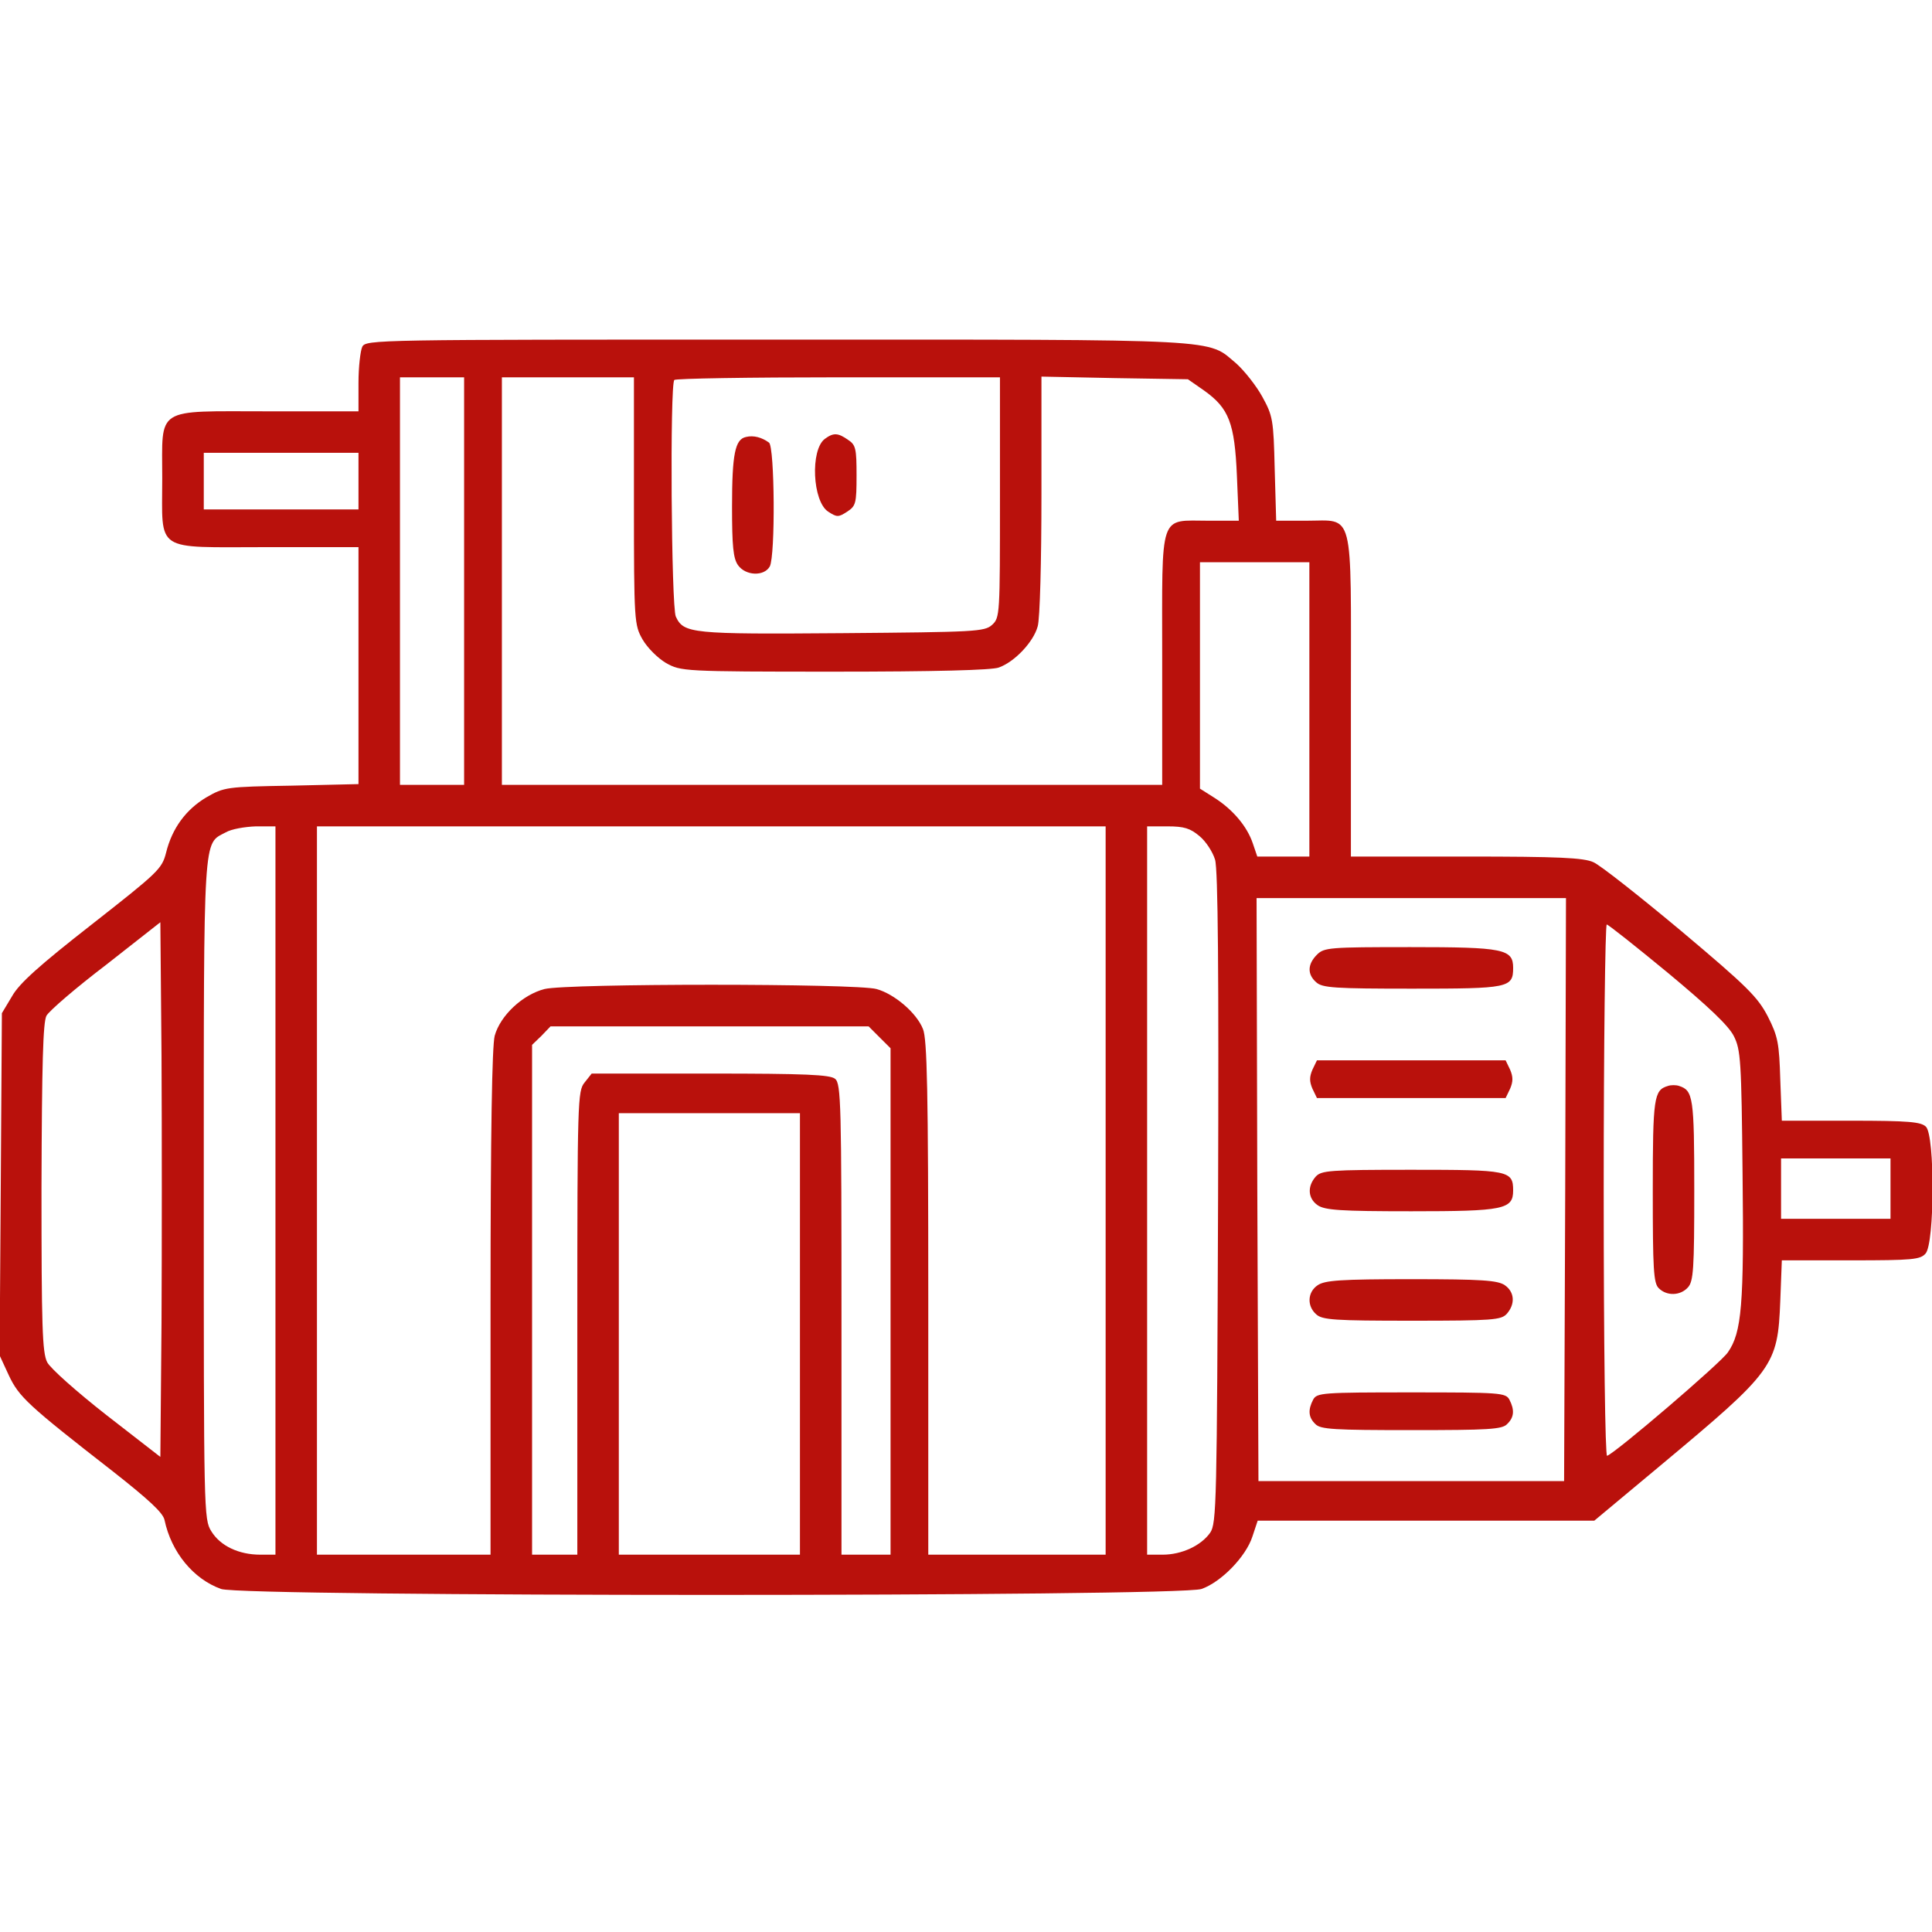 <svg width="40" height="40" viewBox="0 0 40 40" fill="none" xmlns="http://www.w3.org/2000/svg">
<g clip-path="url(#clip0_9_44)">
<path d="M7.5 7.18C7.461 7.266 7.422 7.602 7.422 7.922V8.516H5.547C3.188 8.516 3.359 8.406 3.359 9.906C3.359 11.453 3.172 11.328 5.516 11.328H7.422V13.781V16.234L6.039 16.266C4.68 16.289 4.641 16.297 4.273 16.508C3.852 16.758 3.562 17.148 3.438 17.656C3.352 17.992 3.273 18.062 1.898 19.141C0.828 19.977 0.398 20.359 0.25 20.625L0.039 20.977L0.016 24.516L-0.008 28.062L0.18 28.469C0.391 28.922 0.578 29.094 2.344 30.469C3.078 31.047 3.375 31.32 3.406 31.469C3.547 32.141 4.008 32.695 4.578 32.898C5.031 33.062 24.422 33.062 24.875 32.898C25.281 32.758 25.797 32.227 25.93 31.812L26.039 31.484H29.523H33.008L34.375 30.344C36.734 28.375 36.805 28.281 36.859 26.93L36.891 26.094H38.32C39.602 26.094 39.758 26.078 39.867 25.953C40.055 25.742 40.062 23.516 39.875 23.328C39.773 23.227 39.523 23.203 38.32 23.203H36.891L36.859 22.359C36.836 21.602 36.812 21.461 36.602 21.047C36.391 20.641 36.18 20.43 34.805 19.273C33.945 18.555 33.133 17.914 32.992 17.852C32.789 17.758 32.273 17.734 30.352 17.734H27.969V14.414C27.969 10.484 28.047 10.781 27.039 10.781H26.422L26.391 9.703C26.367 8.688 26.352 8.609 26.133 8.211C26.008 7.984 25.766 7.68 25.602 7.531C24.977 7.008 25.484 7.031 16.086 7.031C7.758 7.031 7.578 7.031 7.5 7.18ZM9.609 12.031V16.25H8.945H8.281V12.031V7.812H8.945H9.609V12.031ZM13.125 10.367C13.125 12.883 13.133 12.938 13.305 13.242C13.406 13.414 13.617 13.625 13.789 13.727C14.102 13.898 14.125 13.906 17.281 13.906C19.336 13.906 20.539 13.875 20.68 13.82C21.008 13.703 21.398 13.289 21.484 12.969C21.531 12.82 21.562 11.609 21.562 10.25V7.797L23.078 7.828L24.594 7.852L24.93 8.086C25.445 8.453 25.562 8.758 25.609 9.852L25.648 10.781H25.031C23.984 10.781 24.062 10.562 24.062 13.641V16.25H17.227H10.391V12.031V7.812H11.758H13.125V10.367ZM20.703 10.297C20.703 12.727 20.703 12.789 20.539 12.938C20.383 13.078 20.195 13.086 17.438 13.109C14.312 13.133 14.156 13.117 13.992 12.766C13.898 12.555 13.867 7.961 13.961 7.867C13.984 7.836 15.516 7.812 17.359 7.812H20.703V10.297ZM7.422 9.961V10.547H5.82H4.219V9.961V9.375H5.82H7.422V9.961ZM27.109 14.688V17.734H26.57H26.031L25.938 17.461C25.82 17.109 25.523 16.758 25.141 16.516L24.844 16.328V13.984V11.641H25.977H27.109V14.688ZM5.703 24.648V32.188H5.391C4.945 32.188 4.562 32.008 4.375 31.703C4.219 31.453 4.219 31.328 4.219 24.625C4.219 17.164 4.203 17.484 4.672 17.234C4.789 17.164 5.07 17.117 5.297 17.109H5.703V24.648ZM22.891 24.648V32.188H21.055H19.219V26.875C19.219 22.586 19.195 21.508 19.109 21.305C18.977 20.969 18.516 20.578 18.148 20.477C17.727 20.359 11.742 20.359 11.273 20.477C10.82 20.594 10.359 21.023 10.242 21.445C10.188 21.656 10.156 23.406 10.156 26.969V32.188H8.359H6.562V24.648V17.109H14.727H22.891V24.648ZM24.836 17.312C24.969 17.422 25.109 17.641 25.156 17.797C25.219 17.992 25.234 20.195 25.219 24.805C25.195 31.133 25.188 31.539 25.055 31.734C24.867 32 24.469 32.188 24.07 32.188H23.75V24.648V17.109H24.172C24.516 17.109 24.641 17.148 24.836 17.312ZM32.406 24.625L32.383 30.664H29.219H26.055L26.031 24.625L26.016 18.594H29.219H32.422L32.406 24.625ZM3.344 27.391L3.32 30.164L2.203 29.297C1.594 28.82 1.039 28.328 0.977 28.203C0.875 28.008 0.859 27.453 0.859 24.594C0.867 22 0.891 21.172 0.961 21.031C1.016 20.93 1.57 20.453 2.195 19.977L3.32 19.094L3.344 21.852C3.352 23.367 3.352 25.859 3.344 27.391ZM34.531 20.141C35.367 20.836 35.789 21.234 35.898 21.453C36.039 21.734 36.055 21.953 36.078 24.305C36.109 27.016 36.062 27.586 35.773 28C35.625 28.219 33.453 30.078 33.273 30.141C33.234 30.156 33.203 27.891 33.203 24.656C33.203 21.625 33.234 19.141 33.266 19.141C33.297 19.141 33.867 19.594 34.531 20.141ZM18.211 21.477L18.438 21.703V26.945V32.188H17.93H17.422V27.312C17.422 22.875 17.414 22.43 17.289 22.336C17.188 22.25 16.672 22.227 14.711 22.227H12.25L12.102 22.414C11.961 22.586 11.953 22.789 11.953 27.391V32.188H11.484H11.016V26.914V21.633L11.211 21.445L11.398 21.25H14.688H17.984L18.211 21.477ZM16.562 27.617V32.188H14.688H12.812V27.617V23.047H14.688H16.562V27.617ZM39.141 24.609V25.234H38.008H36.875V24.609V23.984H38.008H39.141V24.609Z" fill="#B9110C"/>
<path d="M15.445 9.047C15.219 9.094 15.156 9.398 15.156 10.492C15.156 11.305 15.18 11.562 15.281 11.703C15.438 11.922 15.82 11.938 15.938 11.727C16.055 11.5 16.039 9.258 15.922 9.164C15.773 9.055 15.602 9.008 15.445 9.047Z" fill="#B9110C"/>
<path d="M17.078 9.086C16.773 9.312 16.82 10.383 17.148 10.594C17.328 10.711 17.359 10.711 17.539 10.594C17.719 10.477 17.734 10.422 17.734 9.844C17.734 9.297 17.719 9.211 17.562 9.109C17.352 8.961 17.258 8.953 17.078 9.086Z" fill="#B9110C"/>
<path d="M27.266 19.766C27.07 19.961 27.062 20.172 27.25 20.336C27.375 20.453 27.633 20.469 29.242 20.469C31.234 20.469 31.328 20.453 31.328 20.039C31.328 19.648 31.133 19.609 29.203 19.609C27.523 19.609 27.414 19.617 27.266 19.766Z" fill="#B9110C"/>
<path d="M27.172 22.148C27.109 22.297 27.109 22.391 27.172 22.539L27.266 22.734H29.219H31.172L31.266 22.539C31.328 22.391 31.328 22.297 31.266 22.148L31.172 21.953H29.219H27.266L27.172 22.148Z" fill="#B9110C"/>
<path d="M27.242 24.359C27.062 24.562 27.078 24.812 27.281 24.953C27.43 25.055 27.75 25.078 29.219 25.078C31.133 25.078 31.328 25.039 31.328 24.648C31.328 24.234 31.234 24.219 29.227 24.219C27.523 24.219 27.359 24.234 27.242 24.359Z" fill="#B9110C"/>
<path d="M27.281 26.609C27.07 26.75 27.055 27.039 27.25 27.211C27.375 27.328 27.633 27.344 29.234 27.344C30.914 27.344 31.078 27.328 31.195 27.203C31.375 27 31.359 26.75 31.156 26.609C31.008 26.508 30.688 26.484 29.219 26.484C27.75 26.484 27.43 26.508 27.281 26.609Z" fill="#B9110C"/>
<path d="M27.188 28.977C27.078 29.188 27.086 29.344 27.234 29.484C27.336 29.594 27.625 29.609 29.219 29.609C30.812 29.609 31.102 29.594 31.203 29.484C31.352 29.344 31.359 29.188 31.25 28.977C31.172 28.836 31.062 28.828 29.219 28.828C27.375 28.828 27.266 28.836 27.188 28.977Z" fill="#B9110C"/>
<path d="M34.531 22.484C34.242 22.57 34.219 22.719 34.219 24.656C34.219 26.273 34.234 26.57 34.344 26.672C34.508 26.836 34.789 26.828 34.945 26.656C35.062 26.531 35.078 26.273 35.078 24.641C35.078 22.719 35.055 22.578 34.766 22.484C34.703 22.461 34.594 22.461 34.531 22.484Z" fill="#B9110C"/>
</g>
<defs>
<clipPath id="clip0_9_44">
<rect width="40" height="40" fill="white"/>
</clipPath>
</defs>
</svg>
